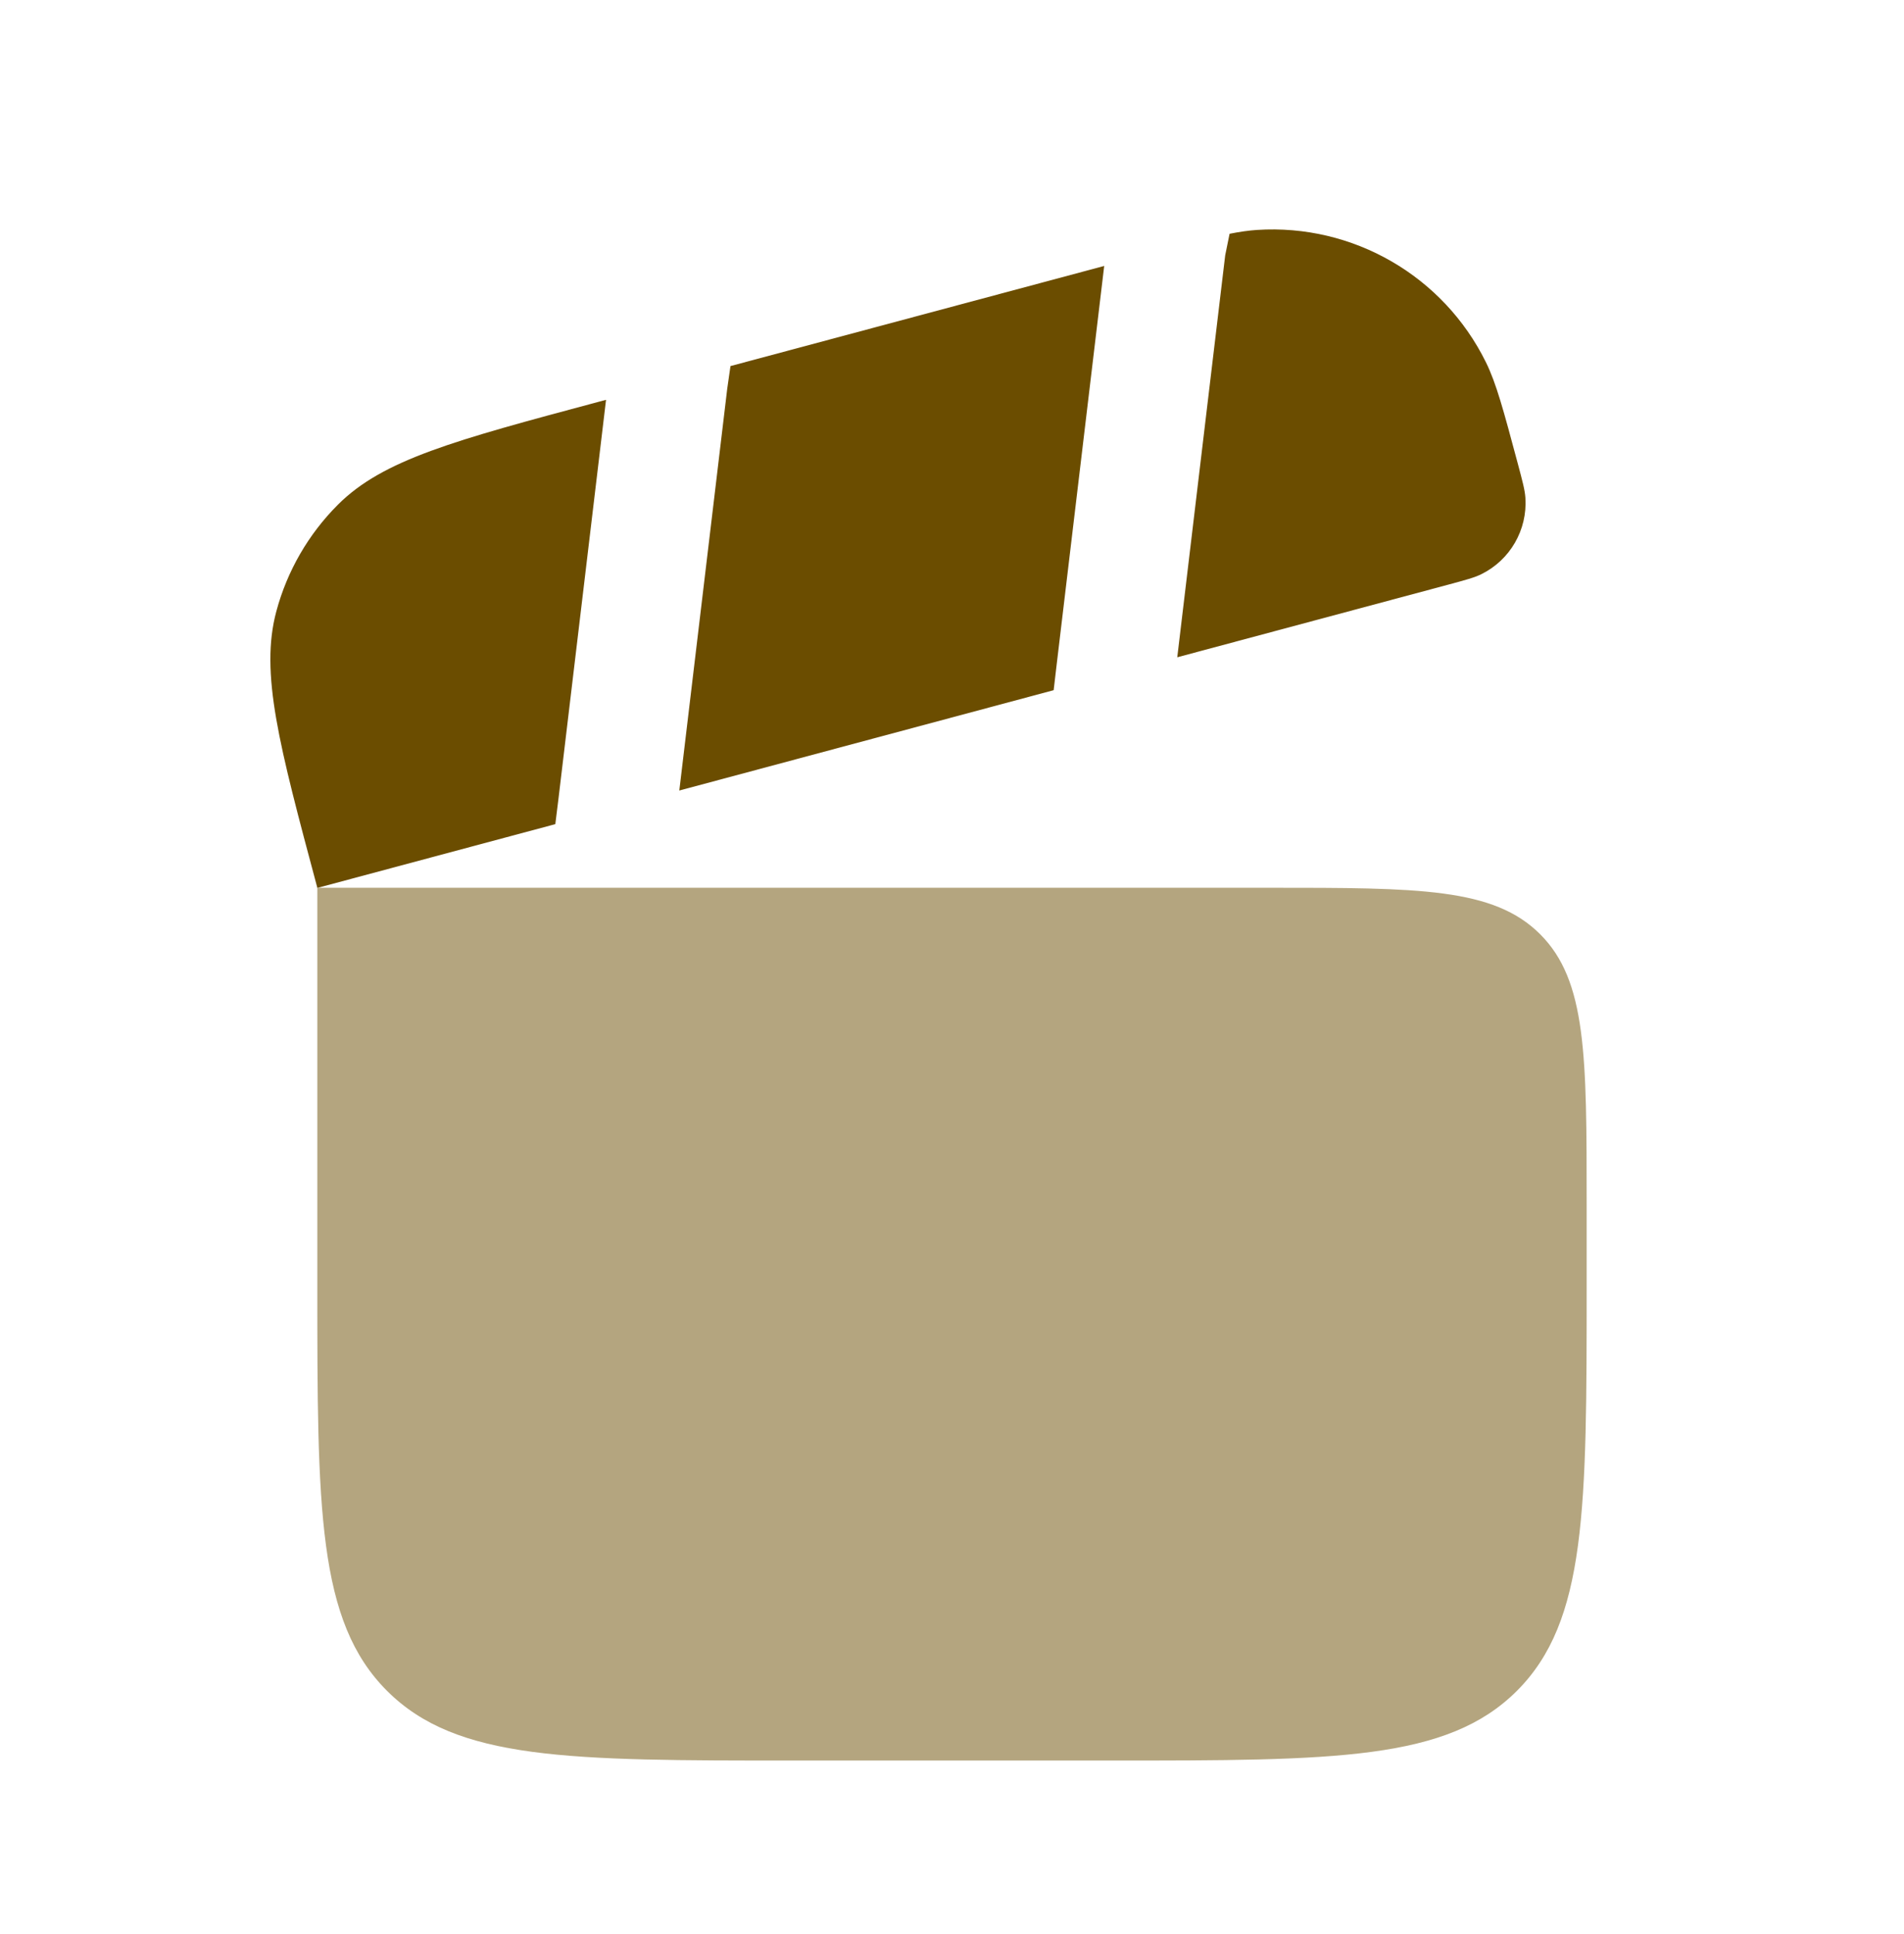 <svg width="64" height="65" viewBox="0 0 64 65" fill="none" xmlns="http://www.w3.org/2000/svg">
<path opacity="0.5" d="M10.666 29.836H42.666C47.694 29.836 50.208 29.836 51.77 31.398C53.333 32.96 53.333 35.474 53.333 40.503V43.169C53.333 50.712 53.333 54.483 50.989 56.826C48.646 59.169 44.875 59.169 37.333 59.169H26.666C19.123 59.169 15.352 59.169 13.009 56.826C10.666 54.483 10.666 50.712 10.666 43.169V29.836Z" fill="#6B4D00"/>
<path d="M35.515 22.361L37.116 8.938L24.554 12.303L24.445 13.062L22.834 26.568L35.417 23.196L35.515 22.361Z" fill="#6B4D00"/>
<path d="M9.288 20.548C8.733 22.619 9.378 25.026 10.668 29.841L18.666 27.698L18.77 26.861L20.371 13.438L20.096 13.511C15.281 14.801 12.874 15.446 11.358 16.962C10.365 17.955 9.651 19.192 9.288 20.548Z" fill="#6B4D00"/>
<path d="M48.659 19.655L39.572 22.09L41.183 8.583L41.33 7.857C41.674 7.789 41.968 7.747 42.248 7.728C45.477 7.517 48.515 9.271 49.946 12.173C50.294 12.879 50.535 13.777 51.016 15.572C51.176 16.171 51.257 16.47 51.274 16.732C51.344 17.808 50.76 18.821 49.792 19.298C49.556 19.414 49.257 19.494 48.659 19.655Z" fill="#6B4D00"/>
</svg>
